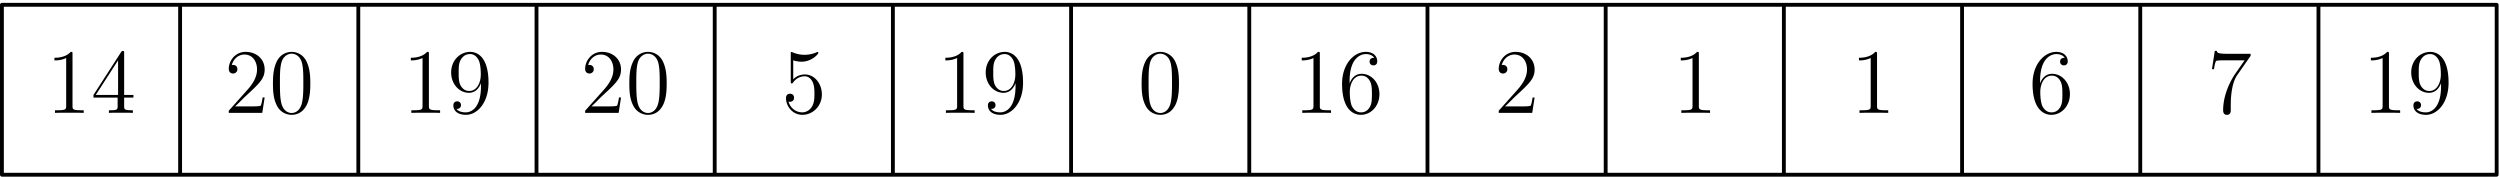 <svg xmlns="http://www.w3.org/2000/svg" width="868" height="46pt" viewBox="0 -46 651 46"><g id="page1"><path fill="none" stroke="#000" stroke-linecap="round" stroke-linejoin="round" d="M.5-.504h649.629M.5-44.746h649.629M.5-.504v-44.242M46.902-.504v-44.242M93.305-.504v-44.242M139.707-.504v-44.242M186.109-.504v-44.242M232.508-.504v-44.242M278.91-.504v-44.242M325.313-.504v-44.242M371.715-.504v-44.242M418.117-.504v-44.242M464.52-.504v-44.242M510.922-.504v-44.242M557.324-.504v-44.242M603.727-.504v-44.242M650.129-.504v-44.242"/><path d="M18.883-31.918c0-.55 0-.574-.477-.574-.574.648-1.77 1.531-4.23 1.531v.691c.55 0 1.742 0 3.058-.62v12.449c0 .863-.074 1.148-2.175 1.148h-.739v.691c.64-.046 2.961-.046 3.75-.046s3.082 0 3.727.046v-.691h-.742c-2.102 0-2.172-.285-2.172-1.148zm13.445-.238c0-.453 0-.575-.336-.575-.191 0-.262 0-.453.286l-7.195 11.16v.695h6.285v2.176c0 .883-.047 1.121-1.793 1.121h-.477v.691c.551-.046 2.438-.046 3.11-.046.668 0 2.578 0 3.129.046v-.691h-.48c-1.72 0-1.79-.238-1.79-1.121v-2.176h2.414v-.695h-2.414zm-1.578 1.863v9.008h-5.809zm38.164 9.68h-.523c-.075.406-.266 1.718-.504 2.101-.168.215-1.528.215-2.246.215h-4.422c.648-.55 2.105-2.078 2.726-2.652 3.633-3.348 4.97-4.59 4.97-6.953 0-2.75-2.173-4.59-4.946-4.59-2.774 0-4.399 2.367-4.399 4.422 0 1.218 1.051 1.218 1.125 1.218.5 0 1.121-.359 1.121-1.125 0-.668-.453-1.12-1.12-1.12-.215 0-.266 0-.337.023.453-1.625 1.746-2.723 3.297-2.723 2.032 0 3.274 1.695 3.274 3.895 0 2.03-1.168 3.8-2.532 5.328l-4.828 5.402v.57h8.723zm11.891-3.633c0-1.985-.118-3.918-.977-5.738-.98-1.98-2.703-2.508-3.875-2.508-1.383 0-3.082.695-3.965 2.676-.668 1.507-.91 2.988-.91 5.57 0 2.316.168 4.062 1.031 5.758.93 1.816 2.579 2.39 3.82 2.39 2.079 0 3.274-1.242 3.97-2.629.859-1.793.906-4.132.906-5.52m-4.875 7.668c-.766 0-2.317-.43-2.77-3.031-.266-1.438-.266-3.25-.266-4.926 0-1.957 0-3.727.383-5.137.407-1.601 1.625-2.344 2.653-2.344.91 0 2.297.551 2.75 2.606.308 1.363.308 3.25.308 4.875 0 1.601 0 3.418-.261 4.875-.454 2.629-1.961 3.082-2.797 3.082m35.754-15.339c0-.55 0-.574-.481-.574-.57.648-1.765 1.531-4.226 1.531v.691c.546 0 1.742 0 3.054-.62v12.449c0 .863-.07 1.148-2.172 1.148h-.742v.691c.645-.046 2.965-.046 3.754-.046.785 0 3.082 0 3.727.046v-.691h-.743c-2.101 0-2.171-.285-2.171-1.148zm13.562 8.363c0 5.64-2.508 6.813-3.941 6.813-.575 0-1.84-.074-2.438-.91h.141c.168.05 1.027-.094 1.027-.98 0-.524-.355-.977-.98-.977-.617 0-1 .406-1 1.027 0 1.48 1.191 2.484 3.273 2.484 2.985 0 5.879-3.18 5.879-8.363 0-6.43-2.676-8.031-4.781-8.031-2.629 0-4.946 2.199-4.946 5.351 0 3.157 2.223 5.309 4.614 5.309 1.765 0 2.676-1.293 3.152-2.512zm-3.058 1.242c-1.508 0-2.153-1.218-2.368-1.671-.382-.907-.382-2.055-.382-3.13 0-1.34 0-2.488.625-3.464.429-.649 1.074-1.34 2.363-1.34 1.363 0 2.054 1.195 2.293 1.746.48 1.168.48 3.2.48 3.559 0 2.008-.91 4.3-3.011 4.3m39.527 1.7h-.527c-.071.406-.262 1.718-.5 2.101-.168.215-1.532.215-2.247.215h-4.421c.644-.55 2.101-2.078 2.722-2.652 3.637-3.348 4.973-4.59 4.973-6.953 0-2.75-2.176-4.59-4.949-4.59-2.77 0-4.395 2.367-4.395 4.422 0 1.218 1.051 1.218 1.121 1.218.504 0 1.125-.359 1.125-1.125 0-.668-.453-1.12-1.125-1.12-.211 0-.262 0-.332.023.453-1.625 1.746-2.723 3.297-2.723 2.031 0 3.273 1.695 3.273 3.895 0 2.03-1.167 3.8-2.531 5.328l-4.828 5.402v.57h8.723zm11.89-3.633c0-1.985-.121-3.918-.976-5.738-.981-1.98-2.703-2.508-3.875-2.508-1.387 0-3.082.695-3.965 2.676-.672 1.507-.91 2.988-.91 5.57 0 2.316.168 4.062 1.027 5.758.934 1.816 2.582 2.39 3.824 2.39 2.079 0 3.274-1.242 3.965-2.629.864-1.793.91-4.132.91-5.52m-4.875 7.668c-.765 0-2.316-.43-2.769-3.031-.266-1.438-.266-3.25-.266-4.926 0-1.957 0-3.727.383-5.137.406-1.601 1.625-2.344 2.652-2.344.911 0 2.293.551 2.75 2.606.309 1.363.309 3.25.309 4.875 0 1.601 0 3.418-.262 4.875-.453 2.629-1.961 3.082-2.797 3.082m37.829-13.714a7 7 0 0 0 2.129.36c2.699 0 4.417-1.985 4.417-2.317 0-.098-.046-.219-.191-.219-.047 0-.094 0-.309.098a7.85 7.85 0 0 1-3.109.644 7.8 7.8 0 0 1-3.152-.668c-.168-.074-.215-.074-.239-.074-.191 0-.191.145-.191.528v7.097c0 .43 0 .575.285.575.121 0 .145-.028.383-.313a3.61 3.61 0 0 1 2.988-1.55c1.266 0 1.887 1.167 2.078 1.573.407.934.43 2.106.43 3.012s0 2.27-.668 3.344c-.527.863-1.457 1.46-2.512 1.46a3.7 3.7 0 0 1-3.558-2.82c.121.047.262.07.383.07.406 0 1.05-.238 1.05-1.05 0-.668-.453-1.05-1.05-1.05-.43 0-1.051.214-1.051 1.148 0 2.03 1.625 4.347 4.277 4.347 2.699 0 5.067-2.27 5.067-5.304 0-2.844-1.914-5.211-4.422-5.211-1.364 0-2.414.597-3.035 1.265zm44.324-1.625c0-.55 0-.574-.477-.574-.574.648-1.769 1.531-4.23 1.531v.691c.551 0 1.742 0 3.058-.62v12.449c0 .863-.074 1.148-2.175 1.148h-.739v.691c.645-.046 2.961-.046 3.75-.046s3.082 0 3.727.046v-.691h-.742c-2.102 0-2.172-.285-2.172-1.148zm13.562 8.363c0 5.64-2.507 6.813-3.941 6.813-.574 0-1.84-.074-2.438-.91h.145c.168.05 1.023-.094 1.023-.98 0-.524-.355-.977-.976-.977s-1.004.406-1.004 1.027c0 1.48 1.195 2.484 3.273 2.484 2.989 0 5.879-3.18 5.879-8.363 0-6.43-2.676-8.031-4.777-8.031-2.633 0-4.949 2.199-4.949 5.351 0 3.157 2.222 5.309 4.613 5.309 1.77 0 2.676-1.293 3.152-2.512zm-3.058 1.242c-1.504 0-2.153-1.218-2.364-1.671-.382-.907-.382-2.055-.382-3.13 0-1.34 0-2.488.621-3.464.429-.649 1.074-1.34 2.367-1.34 1.359 0 2.051 1.195 2.293 1.746.476 1.168.476 3.2.476 3.559 0 2.008-.906 4.3-3.011 4.3m45.621-1.933c0-1.985-.121-3.918-.981-5.738-.98-1.98-2.703-2.508-3.871-2.508-1.386 0-3.086.695-3.968 2.676-.668 1.507-.907 2.988-.907 5.57 0 2.316.164 4.062 1.028 5.758.929 1.816 2.578 2.39 3.824 2.39 2.078 0 3.273-1.242 3.965-2.629.859-1.793.91-4.132.91-5.52m-4.875 7.668c-.766 0-2.32-.43-2.774-3.031-.265-1.438-.265-3.25-.265-4.926 0-1.957 0-3.727.383-5.137.406-1.601 1.625-2.344 2.656-2.344.906 0 2.293.551 2.746 2.606.309 1.363.309 3.25.309 4.875 0 1.601 0 3.418-.262 4.875-.453 2.629-1.957 3.082-2.793 3.082m41.551-15.339c0-.55 0-.574-.481-.574-.57.648-1.765 1.531-4.226 1.531v.691c.546 0 1.742 0 3.054-.62v12.449c0 .863-.07 1.148-2.172 1.148h-.742v.691c.645-.046 2.965-.046 3.754-.046.785 0 3.082 0 3.727.046v-.691h-.743c-2.101 0-2.171-.285-2.171-1.148zm7.754 7.004c0-6.047 2.941-7.004 4.23-7.004.863 0 1.723.262 2.176.98-.289 0-1.196 0-1.196.981 0 .523.36.98.981.98.598 0 1.004-.359 1.004-1.054 0-1.242-.91-2.461-2.988-2.461-3.012 0-6.165 3.082-6.165 8.34 0 6.574 2.868 8.054 4.899 8.054 2.605 0 4.828-2.27 4.828-5.379 0-3.175-2.223-5.304-4.613-5.304-2.125 0-2.914 1.84-3.156 2.511zm2.941 8.172c-1.508 0-2.223-1.34-2.438-1.84-.214-.621-.453-1.793-.453-3.465 0-1.89.86-4.254 3.008-4.254 1.317 0 2.008.883 2.367 1.695.383.883.383 2.079.383 3.106 0 1.219 0 2.297-.453 3.203-.598 1.149-1.457 1.555-2.414 1.555m45.234-3.871h-.523c-.074.406-.262 1.718-.5 2.101-.168.215-1.531.215-2.25.215h-4.418c.644-.55 2.101-2.078 2.723-2.652 3.632-3.348 4.968-4.59 4.968-6.953 0-2.75-2.172-4.59-4.945-4.59s-4.398 2.367-4.398 4.422c0 1.218 1.05 1.218 1.125 1.218.5 0 1.121-.359 1.121-1.125 0-.668-.453-1.12-1.121-1.12-.215 0-.262 0-.336.023.457-1.625 1.746-2.723 3.3-2.723 2.032 0 3.274 1.695 3.274 3.895 0 2.03-1.172 3.8-2.535 5.328l-4.828 5.402v.57h8.722zm42.77-11.305c0-.55 0-.574-.477-.574-.574.648-1.769 1.531-4.23 1.531v.691c.551 0 1.742 0 3.058-.62v12.449c0 .863-.074 1.148-2.175 1.148h-.739v.691c.645-.046 2.961-.046 3.75-.046s3.082 0 3.727.046v-.691h-.742c-2.102 0-2.172-.285-2.172-1.148zm46.398 0c0-.55 0-.574-.476-.574-.575.648-1.77 1.531-4.231 1.531v.691c.551 0 1.746 0 3.059-.62v12.449c0 .863-.07 1.148-2.172 1.148h-.742v.691c.644-.046 2.961-.046 3.75-.046s3.086 0 3.726.046v-.691h-.738c-2.102 0-2.176-.285-2.176-1.148zm42.457 7.004c0-6.047 2.942-7.004 4.231-7.004.859 0 1.719.262 2.176.98-.29 0-1.196 0-1.196.981 0 .523.36.98.981.98.597 0 1.004-.359 1.004-1.054 0-1.242-.911-2.461-2.989-2.461-3.011 0-6.164 3.082-6.164 8.34 0 6.574 2.867 8.054 4.899 8.054 2.601 0 4.828-2.27 4.828-5.379 0-3.175-2.227-5.304-4.613-5.304-2.129 0-2.918 1.84-3.157 2.511zm2.942 8.172c-1.508 0-2.223-1.34-2.438-1.84-.215-.621-.453-1.793-.453-3.465 0-1.89.859-4.254 3.008-4.254 1.316 0 2.008.883 2.367 1.695.383.883.383 2.079.383 3.106 0 1.219 0 2.297-.453 3.203-.598 1.149-1.461 1.555-2.414 1.555m51.871-14.699v-.547h-5.758c-2.895 0-2.941-.313-3.035-.766h-.528l-.738 4.777h.524c.074-.43.289-1.91.597-2.171.192-.145 1.985-.145 2.317-.145h5.066l-2.531 3.633c-.645.933-3.059 4.851-3.059 9.344 0 .261 0 1.218.981 1.218 1.004 0 1.004-.933 1.004-1.242v-1.195c0-3.563.574-6.332 1.695-7.934zm36.031-.477c0-.55 0-.574-.477-.574-.574.648-1.769 1.531-4.23 1.531v.691c.551 0 1.742 0 3.059-.62v12.449c0 .863-.075 1.148-2.176 1.148h-.738v.691c.644-.046 2.96-.046 3.75-.046.789 0 3.082 0 3.726.046v-.691h-.738c-2.102 0-2.176-.285-2.176-1.148zm13.566 8.363c0 5.64-2.511 6.813-3.945 6.813-.574 0-1.84-.074-2.437-.91h.144c.168.05 1.028-.094 1.028-.98 0-.524-.36-.977-.981-.977s-1.004.406-1.004 1.027c0 1.48 1.195 2.484 3.274 2.484 2.988 0 5.878-3.18 5.878-8.363 0-6.43-2.675-8.031-4.777-8.031-2.629 0-4.949 2.199-4.949 5.351 0 3.157 2.223 5.309 4.613 5.309 1.77 0 2.676-1.293 3.156-2.512zm-3.058 1.242c-1.508 0-2.152-1.218-2.367-1.671-.383-.907-.383-2.055-.383-3.13 0-1.34 0-2.488.621-3.464.43-.649 1.074-1.34 2.367-1.34 1.36 0 2.055 1.195 2.293 1.746.477 1.168.477 3.2.477 3.559 0 2.008-.907 4.3-3.008 4.3"/></g></svg>
